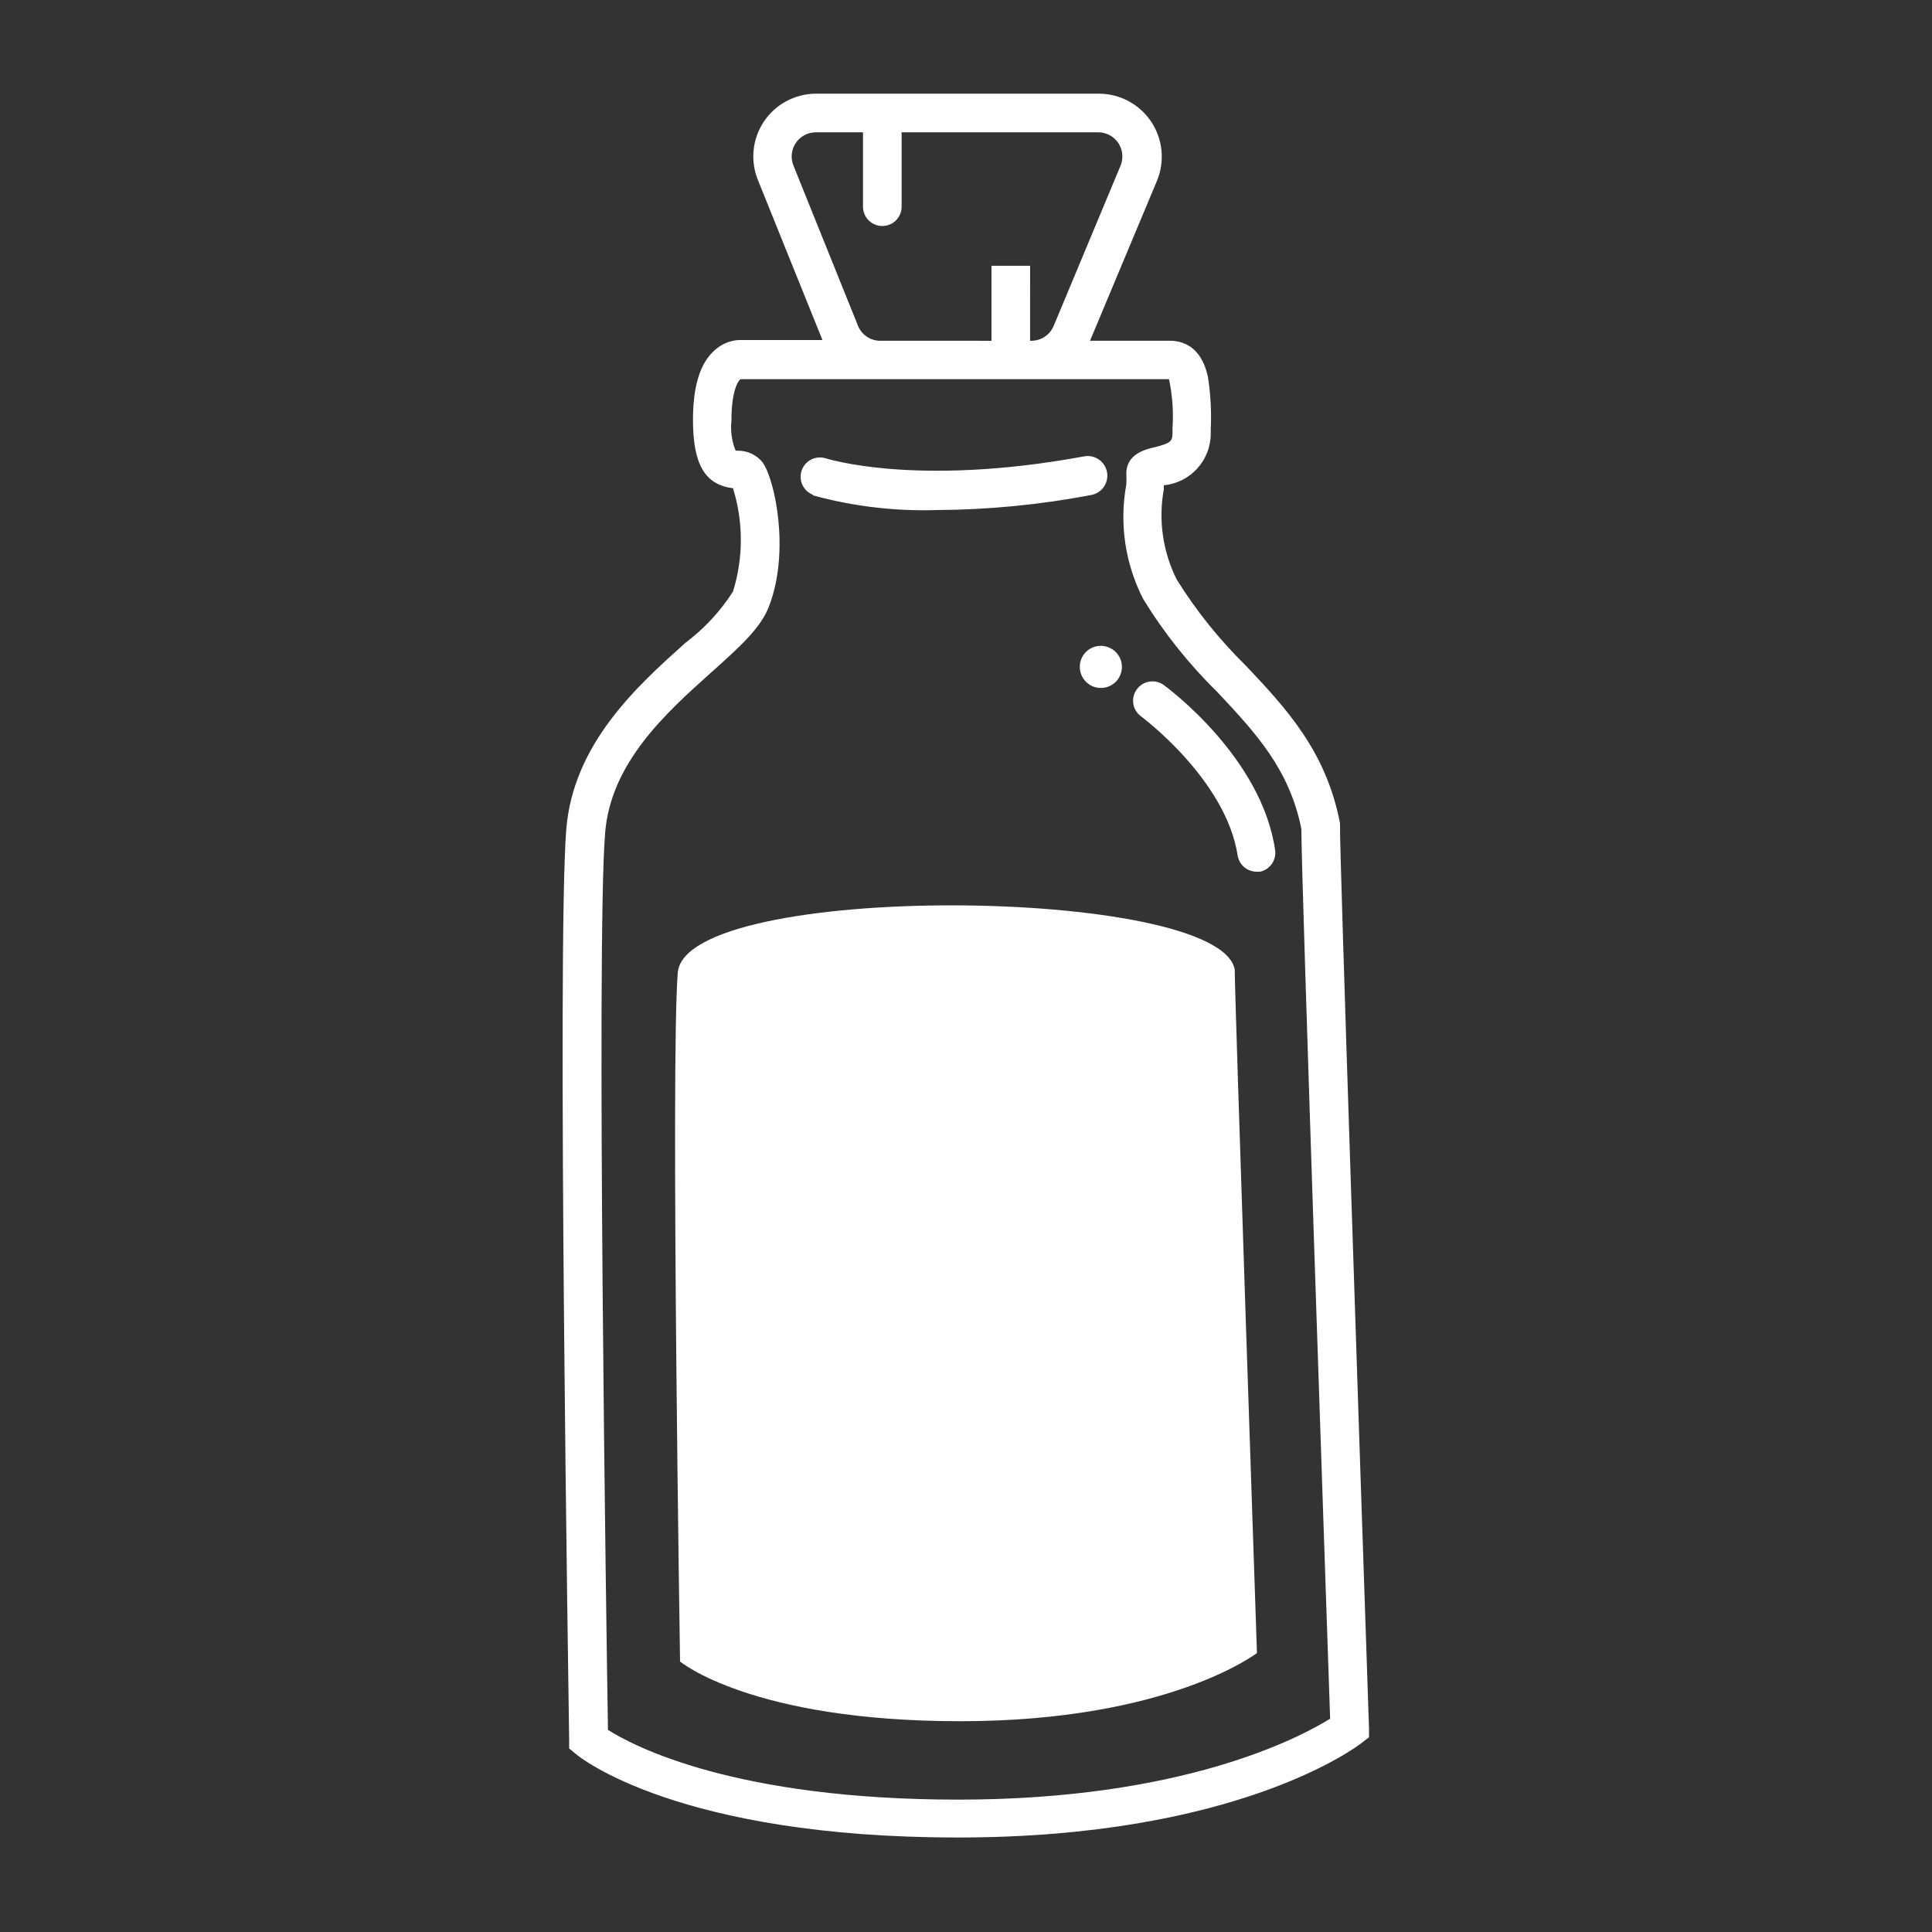 <?xml version="1.0" encoding="UTF-8"?>
<svg width="512pt" height="512pt" version="1.1" viewBox="0 0 512 512" xmlns="http://www.w3.org/2000/svg">
 <rect x="0" y="0" width="512" height="512" fill="#333333" stroke="none"/>
 <g fill="#fff">
  <path d="m362.8 457.98c-2.715-80.332-7.832-233.57-7.68-238.7v-1.074c-3.637-19.199-14.488-30.719-25.035-41.883h-0.004c-6.957-6.828-13.074-14.457-18.227-22.73-3.711-7.387-4.914-15.781-3.43-23.91v-1.074-0.004c7.062-0.684 12.449-6.625 12.441-13.719v-1.23c0.215-4.641-0.039-9.289-0.77-13.875-1.793-8.242-7.016-9.473-9.984-9.473h-21.246l17.766-42.445c2.113-5.137 1.531-10.984-1.547-15.605-3.082-4.621-8.258-7.406-13.812-7.434h-75.059c-5.523 0.02-10.676 2.781-13.754 7.367-3.078 4.586-3.68 10.398-1.605 15.52l17.102 42.395h-21.098c-2.613-0.129-5.18 0.75-7.168 2.457-4.043 3.328-6.043 9.473-6.043 18.738 0 11.727 3.176 17.203 10.598 18.074h0.004c2.777 8.918 2.777 18.473 0 27.391-3.367 5.262-7.652 9.875-12.648 13.621-12.543 11.266-29.746 26.625-31.539 49.512-2.508 31.949 0.664 232.6 0.77 241.1v2.356l1.793 1.484c1.074 0.922 27.289 22.117 101.22 22.117 73.934 0 105.57-23.961 106.91-24.984l2.047-1.586zm-152.53-414.11c-0.801-1.977-0.566-4.219 0.625-5.984 1.191-1.77 3.184-2.824 5.316-2.824h12.492v19.715c0 2.828 2.293 5.117 5.121 5.117 2.824 0 5.117-2.289 5.117-5.117v-19.715h52.277c2.106 0.059 4.051 1.152 5.199 2.922 1.145 1.77 1.344 3.992 0.535 5.938l-17.715 42.445c-1 2.398-3.344 3.953-5.941 3.941h-0.309l0.004-19.863h-10.238v19.867l-29.441-0.004c-2.613 0.02-4.973-1.566-5.941-3.992zm43.676 433.05c-59.238 0-86.066-14.184-92.824-18.484-0.41-24.219-3.125-208.03-0.77-237.57 1.434-18.738 16.23-32 28.109-42.648 7.371-6.606 13.211-11.777 15.359-17.613 5.582-14.539 1.535-33.586-1.742-38.094-1.582-1.941-3.949-3.07-6.449-3.074h-0.664-0.004c-1.035-2.527-1.422-5.273-1.125-7.988 0-7.832 1.742-10.496 2.406-10.957h113.56c0.906 4.289 1.219 8.684 0.922 13.059v1.176c0 2.152-0.41 2.715-4.711 3.789-2.457 0.562-7.527 1.793-7.527 6.965 0.059 0.973 0.059 1.945 0 2.918-1.895 10.316-0.328 20.973 4.453 30.309 5.5 8.984 12.086 17.258 19.609 24.629 10.238 10.906 19.148 20.48 22.324 36.301 0 13.723 6.707 208.64 7.629 235.83-7.988 4.965-38.859 21.453-98.559 21.453z"/>
  <path d="m179.61 257.79c-1.895 24.27 0.613 182.53 0.613 182.53s18.945 15.82 74.238 15.82c55.297 0 78.645-18.074 78.645-18.074s-5.992-176.43-5.887-181.14c-4.148-22.168-145.66-23.449-147.61 0.871z"/>
  <path d="m215.45 131.28c10.668 2.922 21.711 4.234 32.77 3.891 13.746-0.078 27.457-1.414 40.957-3.992 2.828-0.512 4.711-3.215 4.199-6.043-0.508-2.828-3.215-4.707-6.039-4.199-44.699 8.242-68.301 0.562-68.559 0.512-2.637-0.797-5.434 0.629-6.328 3.234-0.895 2.606 0.43 5.453 3 6.445z"/>
  <path d="m308.43 181.55c-1.102-0.801-2.473-1.133-3.816-0.922-1.348 0.211-2.551 0.949-3.352 2.047-1.668 2.293-1.164 5.5 1.125 7.168 0 0 22.477 16.641 25.602 36.863v0.004c0.406 2.504 2.582 4.332 5.117 4.301h0.82c2.633-0.566 4.379-3.07 3.996-5.734-3.586-24.629-28.469-42.957-29.492-43.727z"/>
  <path d="m286.16 176.69c-0.02 2.254 1.316 4.297 3.387 5.18 2.07 0.887 4.473 0.441 6.086-1.129 1.613-1.57 2.125-3.957 1.297-6.055-0.828-2.094-2.832-3.484-5.086-3.527-1.492-0.039-2.938 0.523-4.008 1.566-1.07 1.039-1.676 2.473-1.676 3.965z"/>
 </g>
</svg>
